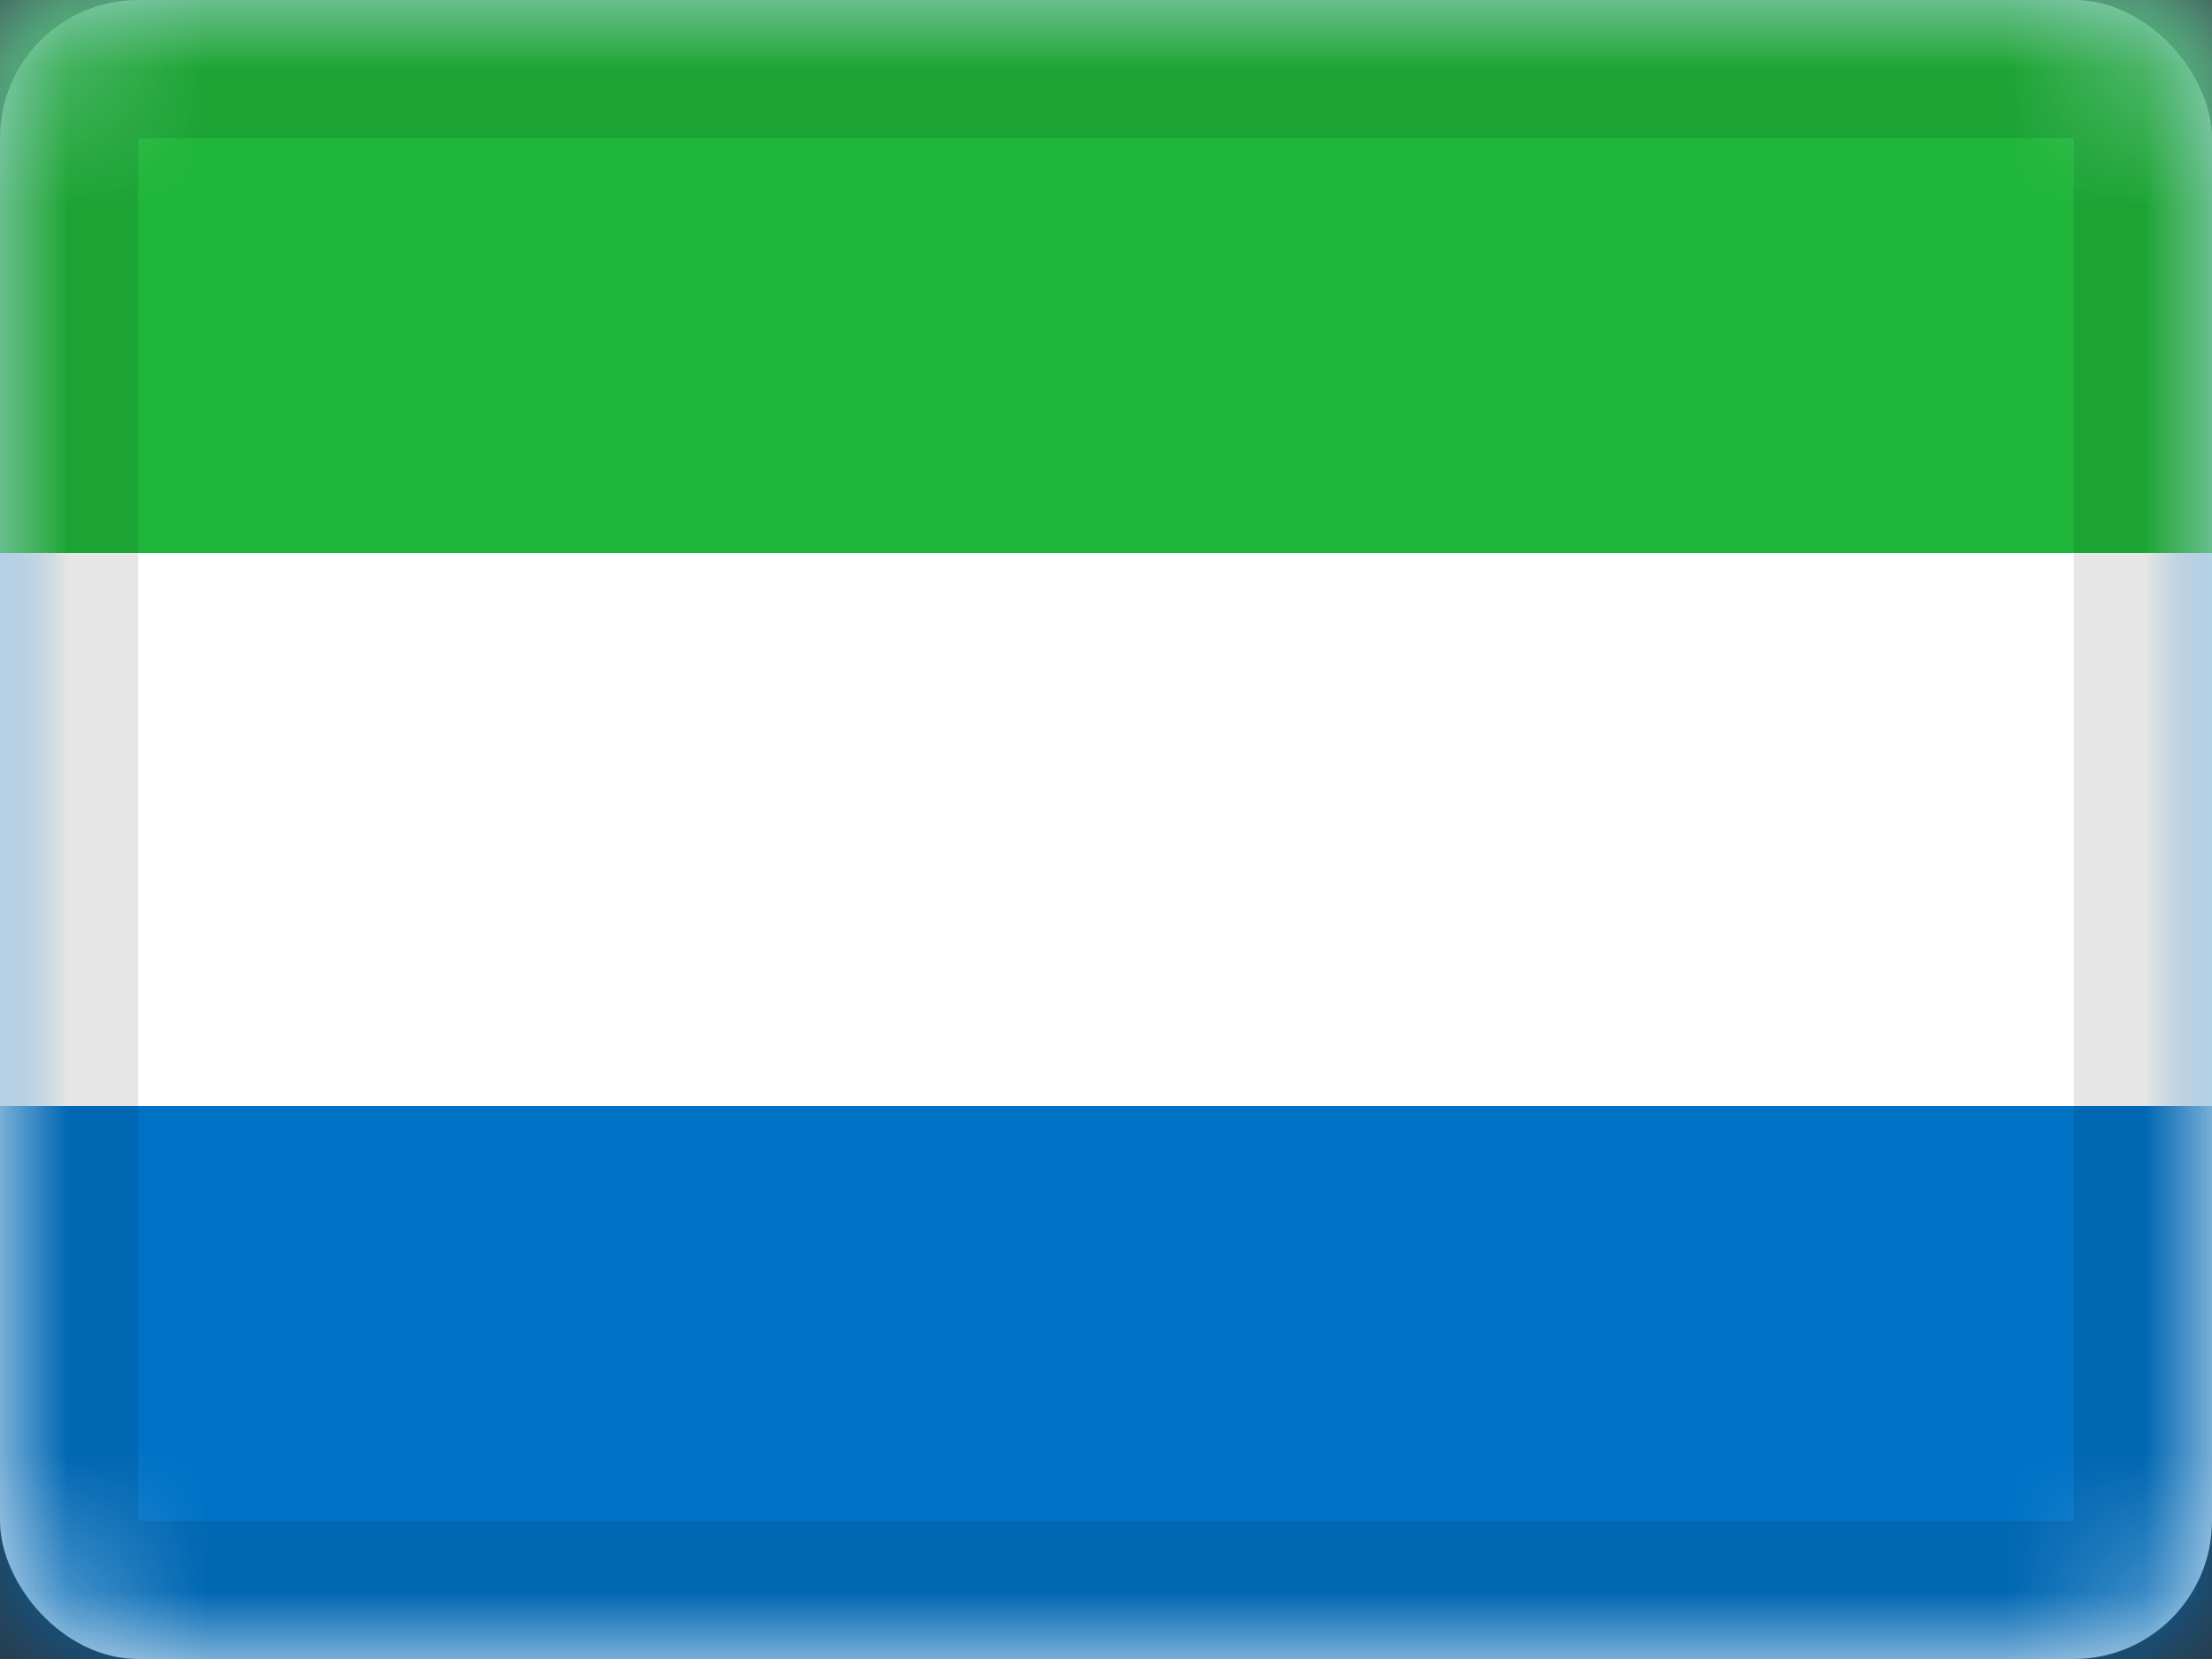 <svg xmlns="http://www.w3.org/2000/svg" xmlns:xlink="http://www.w3.org/1999/xlink" viewBox="0 0 16 12"><rect x="0" y="0" width="16" height="12" fill="#333333" stroke="none"/><defs><rect id="cr-flag-SL-a" width="16" height="12" rx="1"/></defs><g fill="none" fill-rule="evenodd"><mask id="cr-flag-SL-b" fill="#fff"><use xlink:href="#cr-flag-SL-a"/></mask><use fill="#FFF" xlink:href="#cr-flag-SL-a"/><path fill="#0072C6" d="M0 0h16v12H0z" mask="url(#cr-flag-SL-b)"/><path fill="#FFF" d="M0 0h16v8H0z" mask="url(#cr-flag-SL-b)"/><path fill="#1EB53A" d="M0 0h16v4H0z" mask="url(#cr-flag-SL-b)"/><g stroke="#000" stroke-opacity=".1" mask="url(#cr-flag-SL-b)"><path d="M.5.5h15v11H.5z" style="mix-blend-mode:multiply"/></g></g></svg>